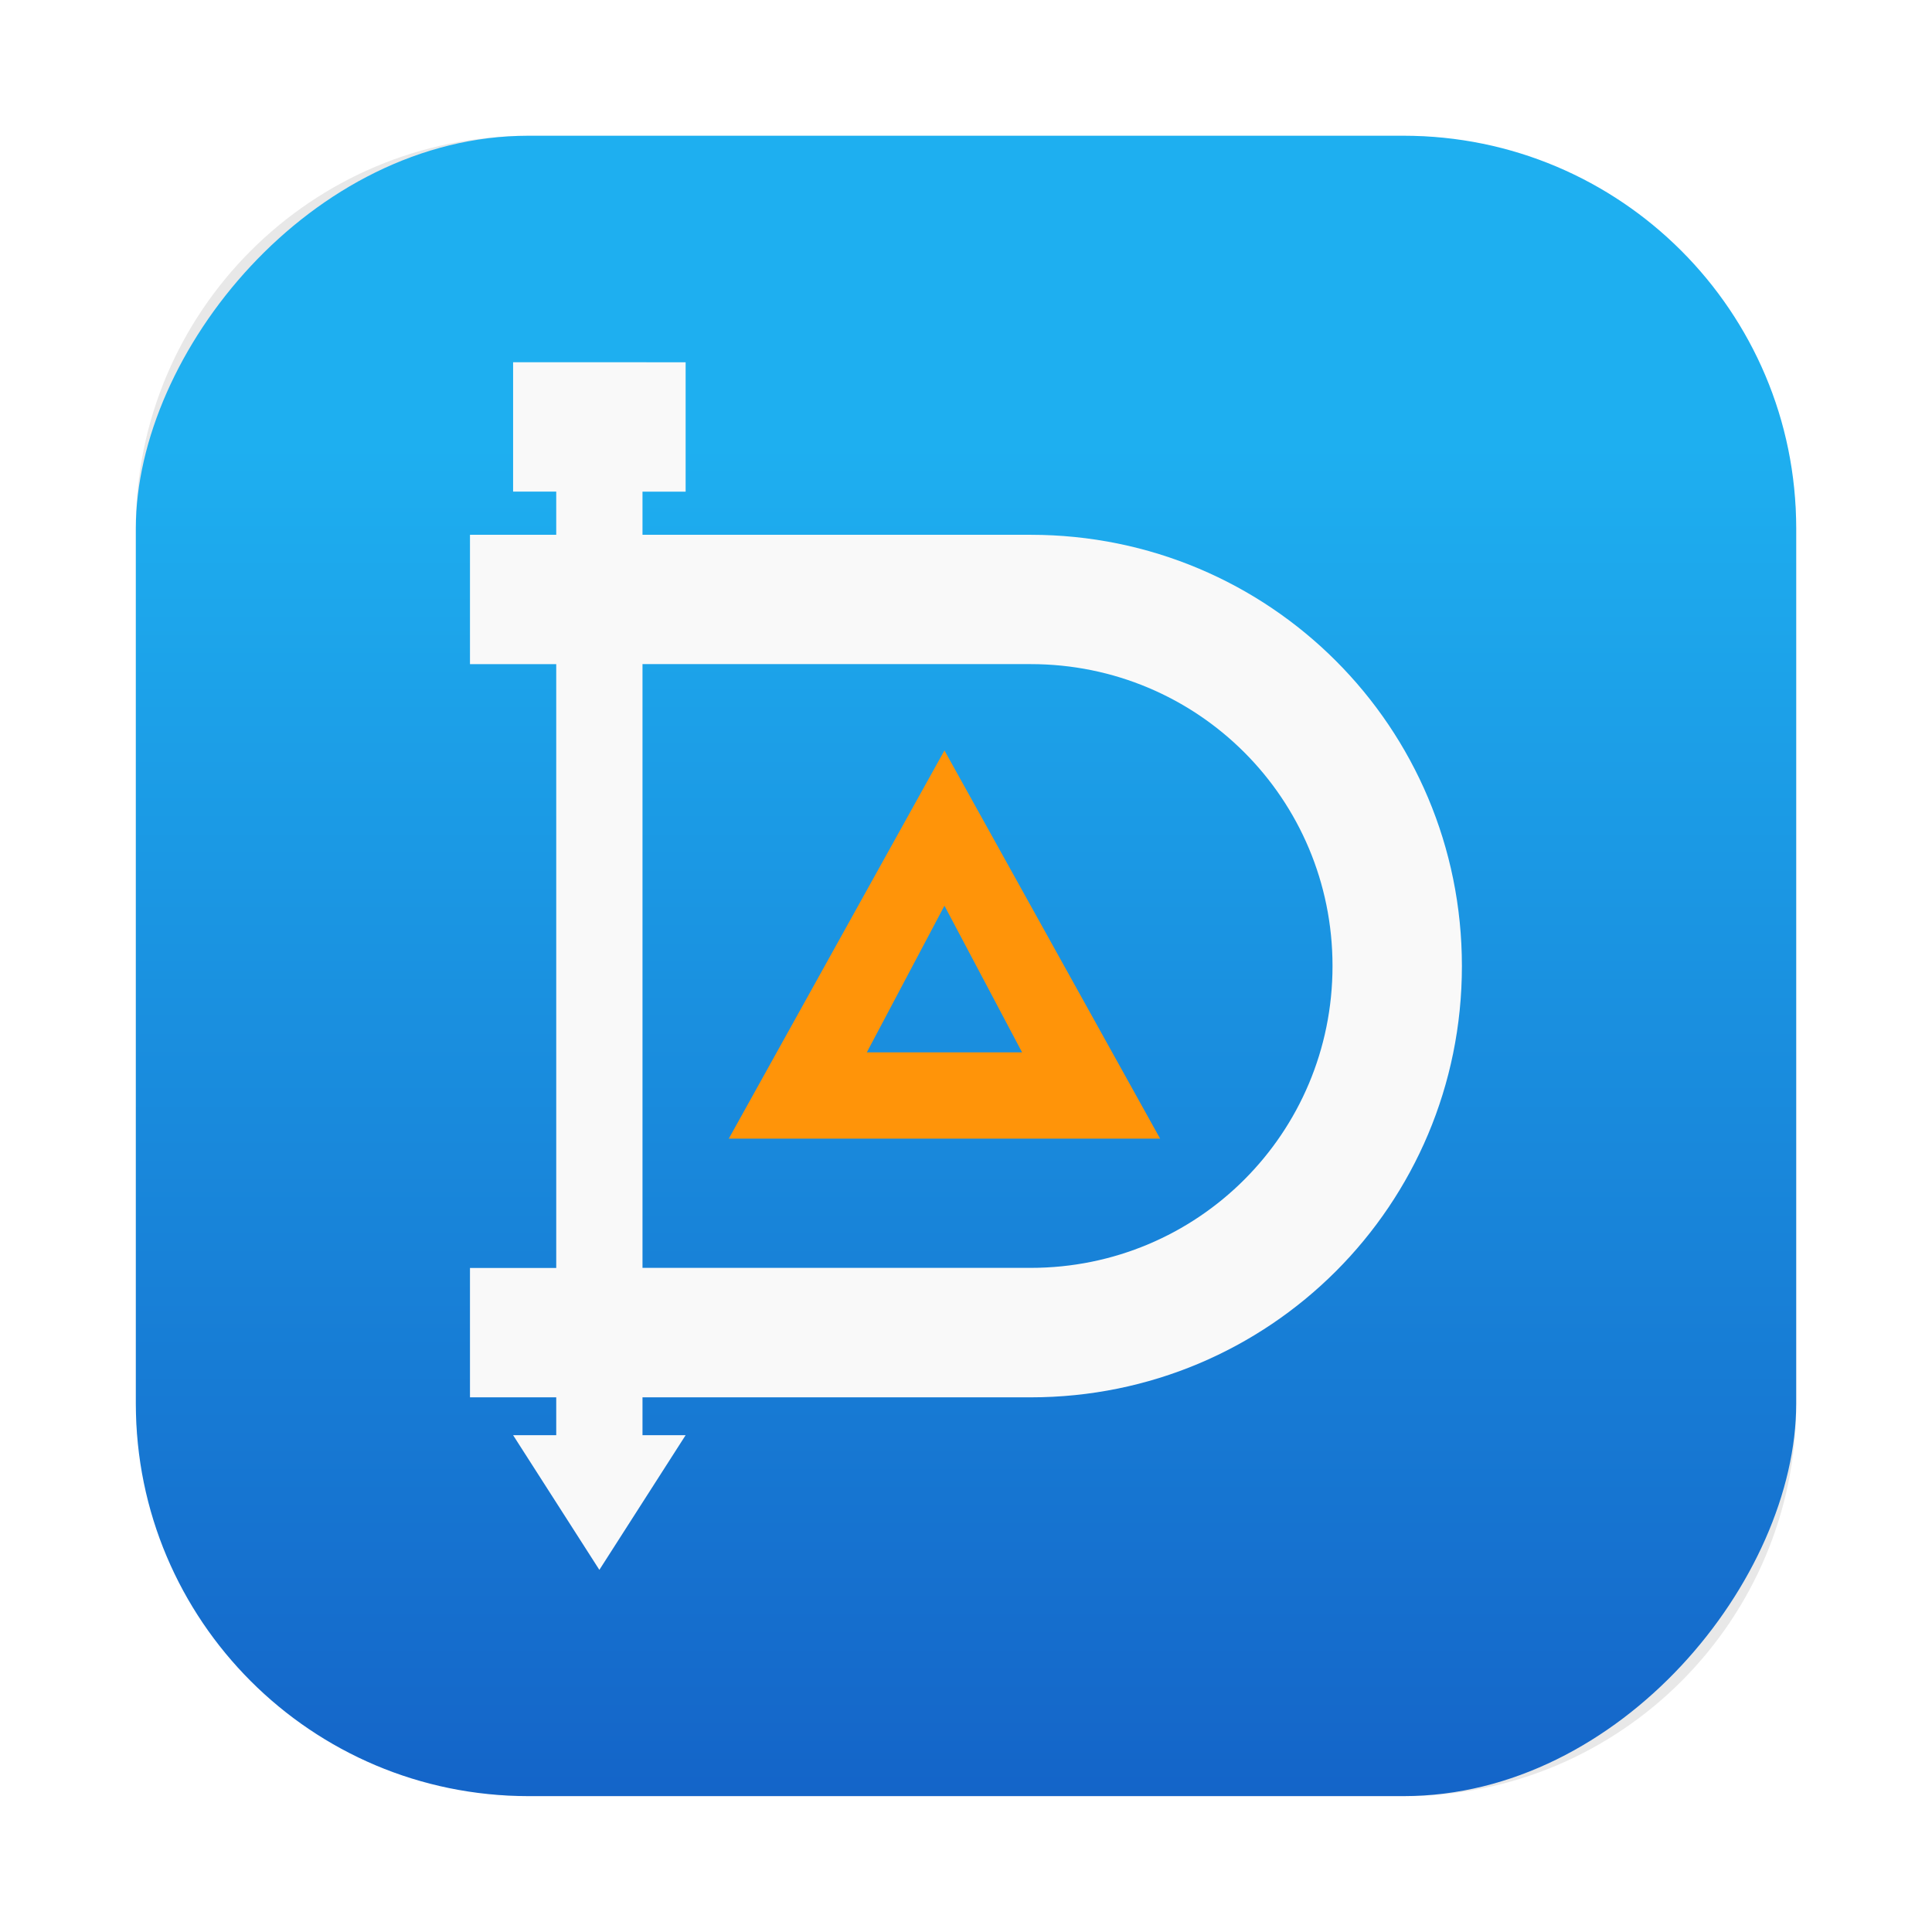 <?xml version="1.0" encoding="UTF-8" standalone="no"?>
<svg
   xmlns:dc="http://purl.org/dc/elements/1.1/"
   xmlns:cc="http://creativecommons.org/ns#"
   xmlns:rdf="http://www.w3.org/1999/02/22-rdf-syntax-ns#"
   xmlns:svg="http://www.w3.org/2000/svg"
   xmlns="http://www.w3.org/2000/svg"
   xmlns:xlink="http://www.w3.org/1999/xlink"
   xmlns:sodipodi="http://sodipodi.sourceforge.net/DTD/sodipodi-0.dtd"
   xmlns:inkscape="http://www.inkscape.org/namespaces/inkscape"
   inkscape:version="1.0 (4035a4fb49, 2020-05-01)"
   sodipodi:docname="dia.svg"
   id="svg65"
   viewBox="0 0 64 64"
   version="1.1"
   height="64"
   width="64">
  <sodipodi:namedview
     inkscape:current-layer="svg65"
     inkscape:window-maximized="1"
     inkscape:window-y="0"
     inkscape:window-x="0"
     inkscape:cy="26.13489"
     inkscape:cx="41.918938"
     inkscape:zoom="3.2460938"
     showgrid="false"
     id="namedview67"
     inkscape:window-height="1000"
     inkscape:window-width="1920"
     inkscape:pageshadow="2"
     inkscape:pageopacity="0"
     guidetolerance="10"
     gridtolerance="10"
     objecttolerance="10"
     borderopacity="1"
     bordercolor="#666666"
     pagecolor="#ffffff" />
  <defs
     id="defs19">
    <linearGradient
       gradientUnits="userSpaceOnUse"
       y2="31.372"
       y1="31.372"
       x2="49.5"
       x1="14.5"
       id="linearGradient1067">
      <stop
         id="stop4"
         offset="0"
         stop-color="#9a9c97" />
      <stop
         id="stop6"
         offset="1"
         stop-color="#797b78" />
    </linearGradient>
    <linearGradient
       gradientUnits="userSpaceOnUse"
       y2="47.046"
       y1="21.357"
       x2="22.416"
       x1="22.416"
       id="linearGradient1075">
      <stop
         id="stop9"
         offset="0"
         stop-color="#9e9f9b" />
      <stop
         id="stop11"
         offset="1"
         stop-color="#7b7e7a" />
    </linearGradient>
    <linearGradient
       gradientUnits="userSpaceOnUse"
       y2="24.994"
       y1="18.631"
       x2="22.741"
       x1="22.741"
       id="linearGradient1083">
      <stop
         id="stop14"
         offset="0"
         stop-color="#b1ea78" />
      <stop
         id="stop16"
         offset="1"
         stop-color="#80d72a" />
    </linearGradient>
    <linearGradient
       id="b"
       x1="399.57"
       x2="399.57"
       y1="545.8"
       y2="517.8"
       gradientTransform="matrix(2.143,0,0,2.143,-826.36,-1107.5)"
       gradientUnits="userSpaceOnUse">
      <stop
         stop-color="#3889e9"
         offset="0"
         id="stop2" />
      <stop
         stop-color="#5ea5fb"
         offset="1"
         id="stop4-3" />
    </linearGradient>
    <linearGradient
       id="a"
       x1="399.99"
       x2="399.99"
       y1="545.14"
       y2="518.14"
       gradientTransform="matrix(2.143,0,0,2.143,-826.36,-1107.5)"
       gradientUnits="userSpaceOnUse">
      <stop
         stop-color="#197ff1"
         offset="0"
         id="stop7" />
      <stop
         stop-color="#21c6fb"
         offset="1"
         id="stop9-6" />
    </linearGradient>
    <filter
       id="c"
       x="-.036"
       y="-.036"
       width="1.072"
       height="1.072"
       color-interpolation-filters="sRGB">
      <feGaussianBlur
         stdDeviation="0.42"
         id="feGaussianBlur12" />
    </filter>
    <filter
       id="d"
       x="-.038"
       y="-.034"
       width="1.076"
       height="1.068"
       color-interpolation-filters="sRGB">
      <feGaussianBlur
         stdDeviation="0.227"
         id="feGaussianBlur15" />
    </filter>
    <linearGradient
       id="linearGradient1054"
       inkscape:collect="always">
      <stop
         id="stop1050"
         offset="0"
         style="stop-color:#1eaff0;stop-opacity:1" />
      <stop
         id="stop1052"
         offset="1"
         style="stop-color:#1464c8;stop-opacity:1" />
    </linearGradient>
    <linearGradient
       gradientUnits="userSpaceOnUse"
       gradientTransform="matrix(.917 0 0 .917 .705 -16.228)"
       y2="0.568"
       y1="13.415"
       x2="3.969"
       x1="3.969"
       id="linearGradient1448">
      <stop
         style="stop-color:#1eaff0;stop-opacity:1"
         id="stop2-3"
         offset="0"
         stop-color="#144bb4" />
      <stop
         style="stop-color:#1464c8;stop-opacity:1"
         id="stop4-6"
         offset="1"
         stop-color="#00c8ff" />
    </linearGradient>
    <filter
       color-interpolation-filters="sRGB"
       height="1.054"
       width="1.054"
       y="-.027"
       x="-.027"
       id="filter861">
      <feGaussianBlur
         id="feGaussianBlur7"
         stdDeviation="0.164" />
    </filter>
    <linearGradient
       gradientUnits="userSpaceOnUse"
       y2="-15.817"
       x2="3.856"
       y1="-3.894"
       x1="3.856"
       id="linearGradient1056"
       xlink:href="#linearGradient1054"
       inkscape:collect="always"
       gradientTransform="matrix(3.78,0,0,3.78,7.9121267e-7,1.011042e-6)" />
  </defs>
  <g
     id="g29"
     fill="#5e4aa6">
    <circle
       id="circle21"
       r="0"
       cy="-1241.6"
       cx="-1248.7" />
    <circle
       id="circle23"
       fill-rule="evenodd"
       r="0"
       cy="23.855"
       cx="-149.15" />
    <circle
       id="circle25"
       r="0"
       cy="-1241.6"
       cx="-1248.7" />
    <circle
       id="circle27"
       fill-rule="evenodd"
       r="0"
       cy="23.855"
       cx="-149.15" />
  </g>
  <rect
     transform="matrix(3.78,0,0,3.78,7.9121267e-7,-1.011042e-6)"
     style="opacity:0.3;stroke-width:0.083;stroke-opacity:0.953;filter:url(#filter861)"
     x="1.19"
     y="1.19"
     width="14.552"
     height="14.552"
     ry="3.44"
     id="rect910" />
  <rect
     transform="scale(1,-1)"
     x="4.5"
     y="-59.498"
     width="55.001"
     height="55.001"
     ry="13"
     id="rect912"
     style="fill:url(#linearGradient1056);fill-opacity:1;stroke-width:0.314;stroke-opacity:0.953" />
  <g
     transform="matrix(1.217,0,0,1.217,84.699,10.948)"
     id="g1113">
    <g
       transform="matrix(1.174,0,0,1.174,-73.239,-10.875)"
       id="g1101"
       style="stroke-width:0.852">
      <g
         stroke-width="0.852"
         id="g1099">
        <g
           transform="translate(1,1)"
           stroke-width="0.852"
           id="g1097">
          <g
             opacity="0.1"
             stroke-width="0.852"
             id="g1095">
            <g
               stroke-width="0.852"
               id="g1093" />
          </g>
        </g>
      </g>
    </g>
    <g
       transform="matrix(1.174,0,0,1.174,-72.065,-10.875)"
       id="g1109"
       style="stroke-width:0.852">
      <g
         stroke-width="0.852"
         id="g1107">
        <g
           stroke-width="0.852"
           id="g1105">
          <path
             d="m 24,19 -5,9 H 29 M 25.8,26 H 22.2 L 24,22.6"
             fill="#ff9409"
             id="path1103" />
        </g>
      </g>
    </g>
    <path
       id="path1111"
       fill="#f9f9f9"
       d="m -55.63,0.864 v 3.522 h 1.174 v 1.174 h -2.348 v 3.522 h 2.348 v 16.435 h -2.348 v 3.522 h 2.348 v 1.03 h -1.174 l 2.348,3.666 2.348,-3.666 h -1.174 v -1.03 h 10.565 c 6.503,0 11.739,-5.236 11.739,-11.739 0,-6.503 -5.236,-11.739 -11.739,-11.739 h -10.565 v -1.174 h 1.174 v -3.522 z m 3.522,8.217 h 10.565 c 4.552,0 8.217,3.665 8.217,8.217 0,4.552 -3.665,8.217 -8.217,8.217 h -10.565 z"
       style="stroke-width:1" />
  </g>
</svg>
